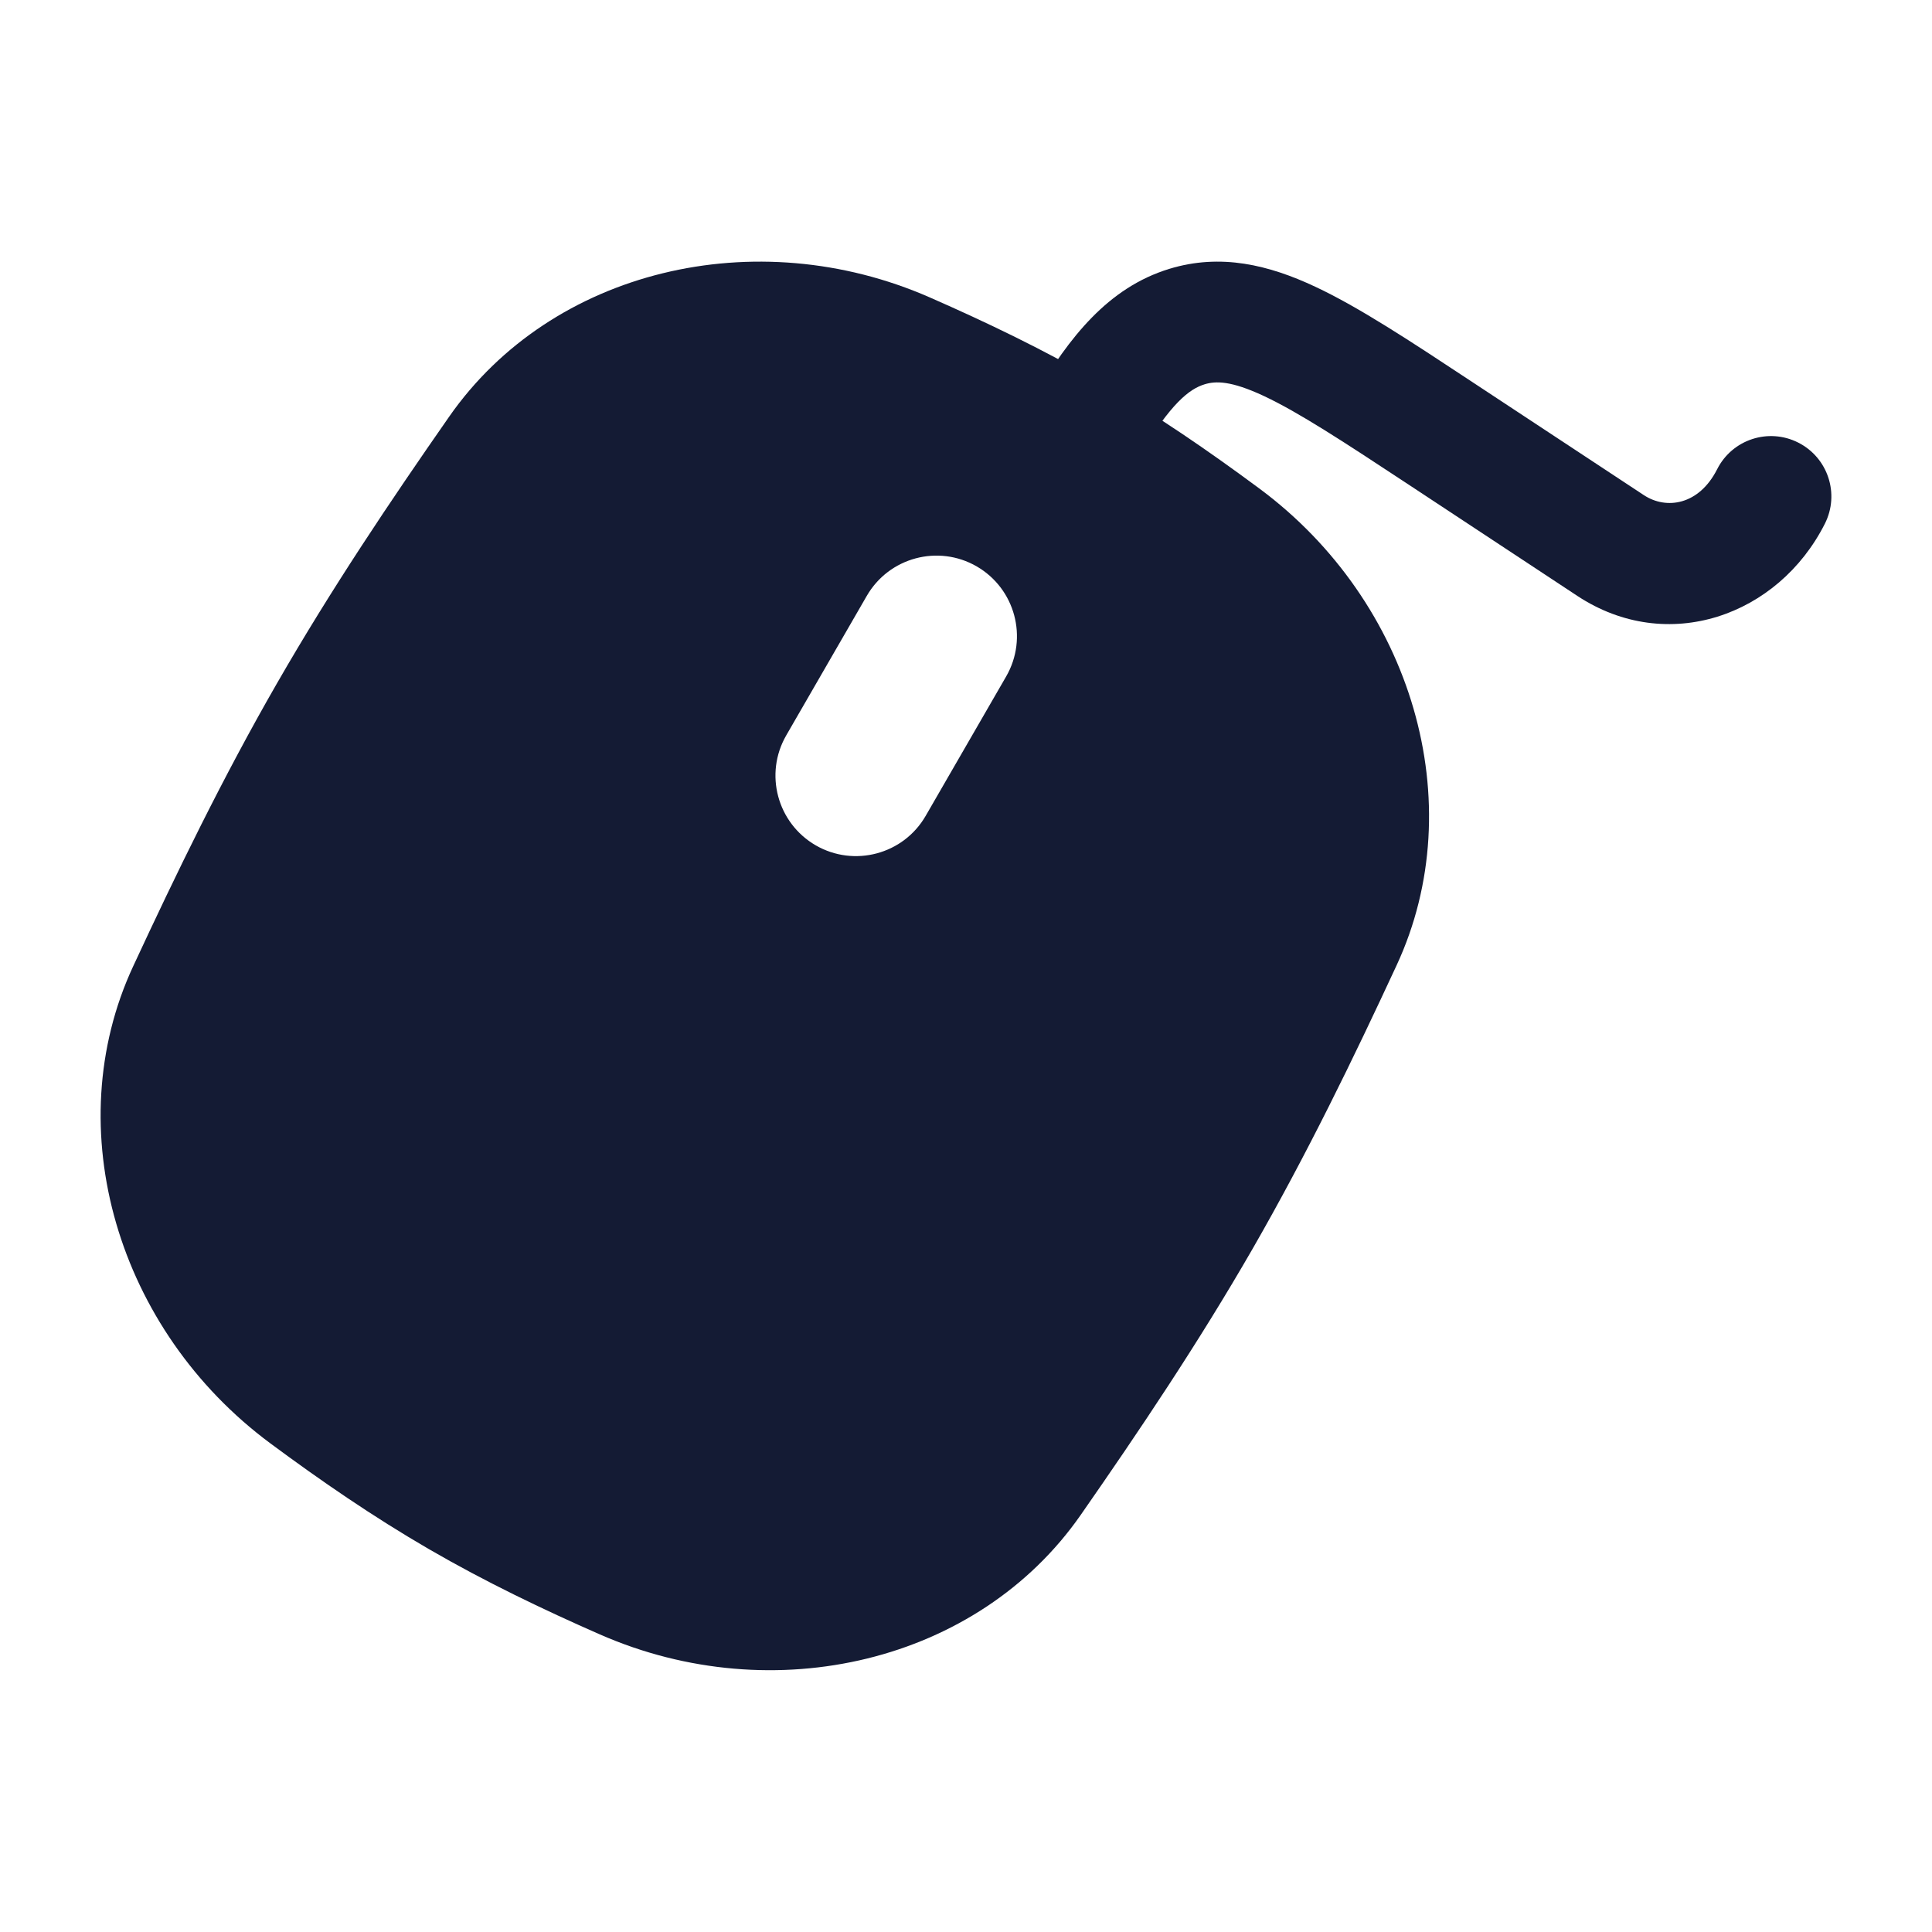 <svg width="24" height="24" viewBox="0 0 24 24" fill="none" xmlns="http://www.w3.org/2000/svg">
<path d="M20.421 6.151C20.699 6.334 21.105 6.276 21.331 5.829C21.518 5.459 21.969 5.311 22.338 5.498C22.708 5.685 22.856 6.136 22.669 6.506C22.09 7.652 20.713 8.14 19.595 7.403L17.491 6.015C16.678 5.479 16.135 5.124 15.702 4.92C15.29 4.727 15.101 4.732 14.964 4.774C14.778 4.831 14.546 5.002 14.145 5.678C13.934 6.034 13.474 6.152 13.118 5.941C12.761 5.729 12.644 5.269 12.855 4.913C13.282 4.193 13.762 3.574 14.525 3.34C15.166 3.144 15.764 3.292 16.339 3.562C16.883 3.817 17.516 4.235 18.269 4.732L20.421 6.151Z" fill="#141B34"/>
<path fill-rule="evenodd" clip-rule="evenodd" d="M11.551 3.695C9.388 2.746 6.852 3.35 5.579 5.177C4.852 6.22 4.114 7.317 3.441 8.488C2.767 9.659 2.19 10.85 1.654 12.004C0.716 14.022 1.462 16.526 3.36 17.931C3.979 18.39 4.632 18.84 5.332 19.246C6.031 19.651 6.747 19.994 7.451 20.303C9.614 21.252 12.15 20.648 13.423 18.822C14.15 17.778 14.888 16.681 15.562 15.51C16.235 14.339 16.812 13.149 17.348 11.994C18.286 9.976 17.54 7.472 15.642 6.067C15.023 5.608 14.37 5.158 13.67 4.753C12.971 4.347 12.256 4.004 11.551 3.695ZM12.499 8.403C12.775 7.924 12.611 7.313 12.133 7.036C11.655 6.76 11.043 6.924 10.767 7.403L9.767 9.135C9.491 9.613 9.655 10.224 10.133 10.501C10.611 10.777 11.223 10.613 11.499 10.135L12.499 8.403Z" fill="#141B34"/>
</svg>
